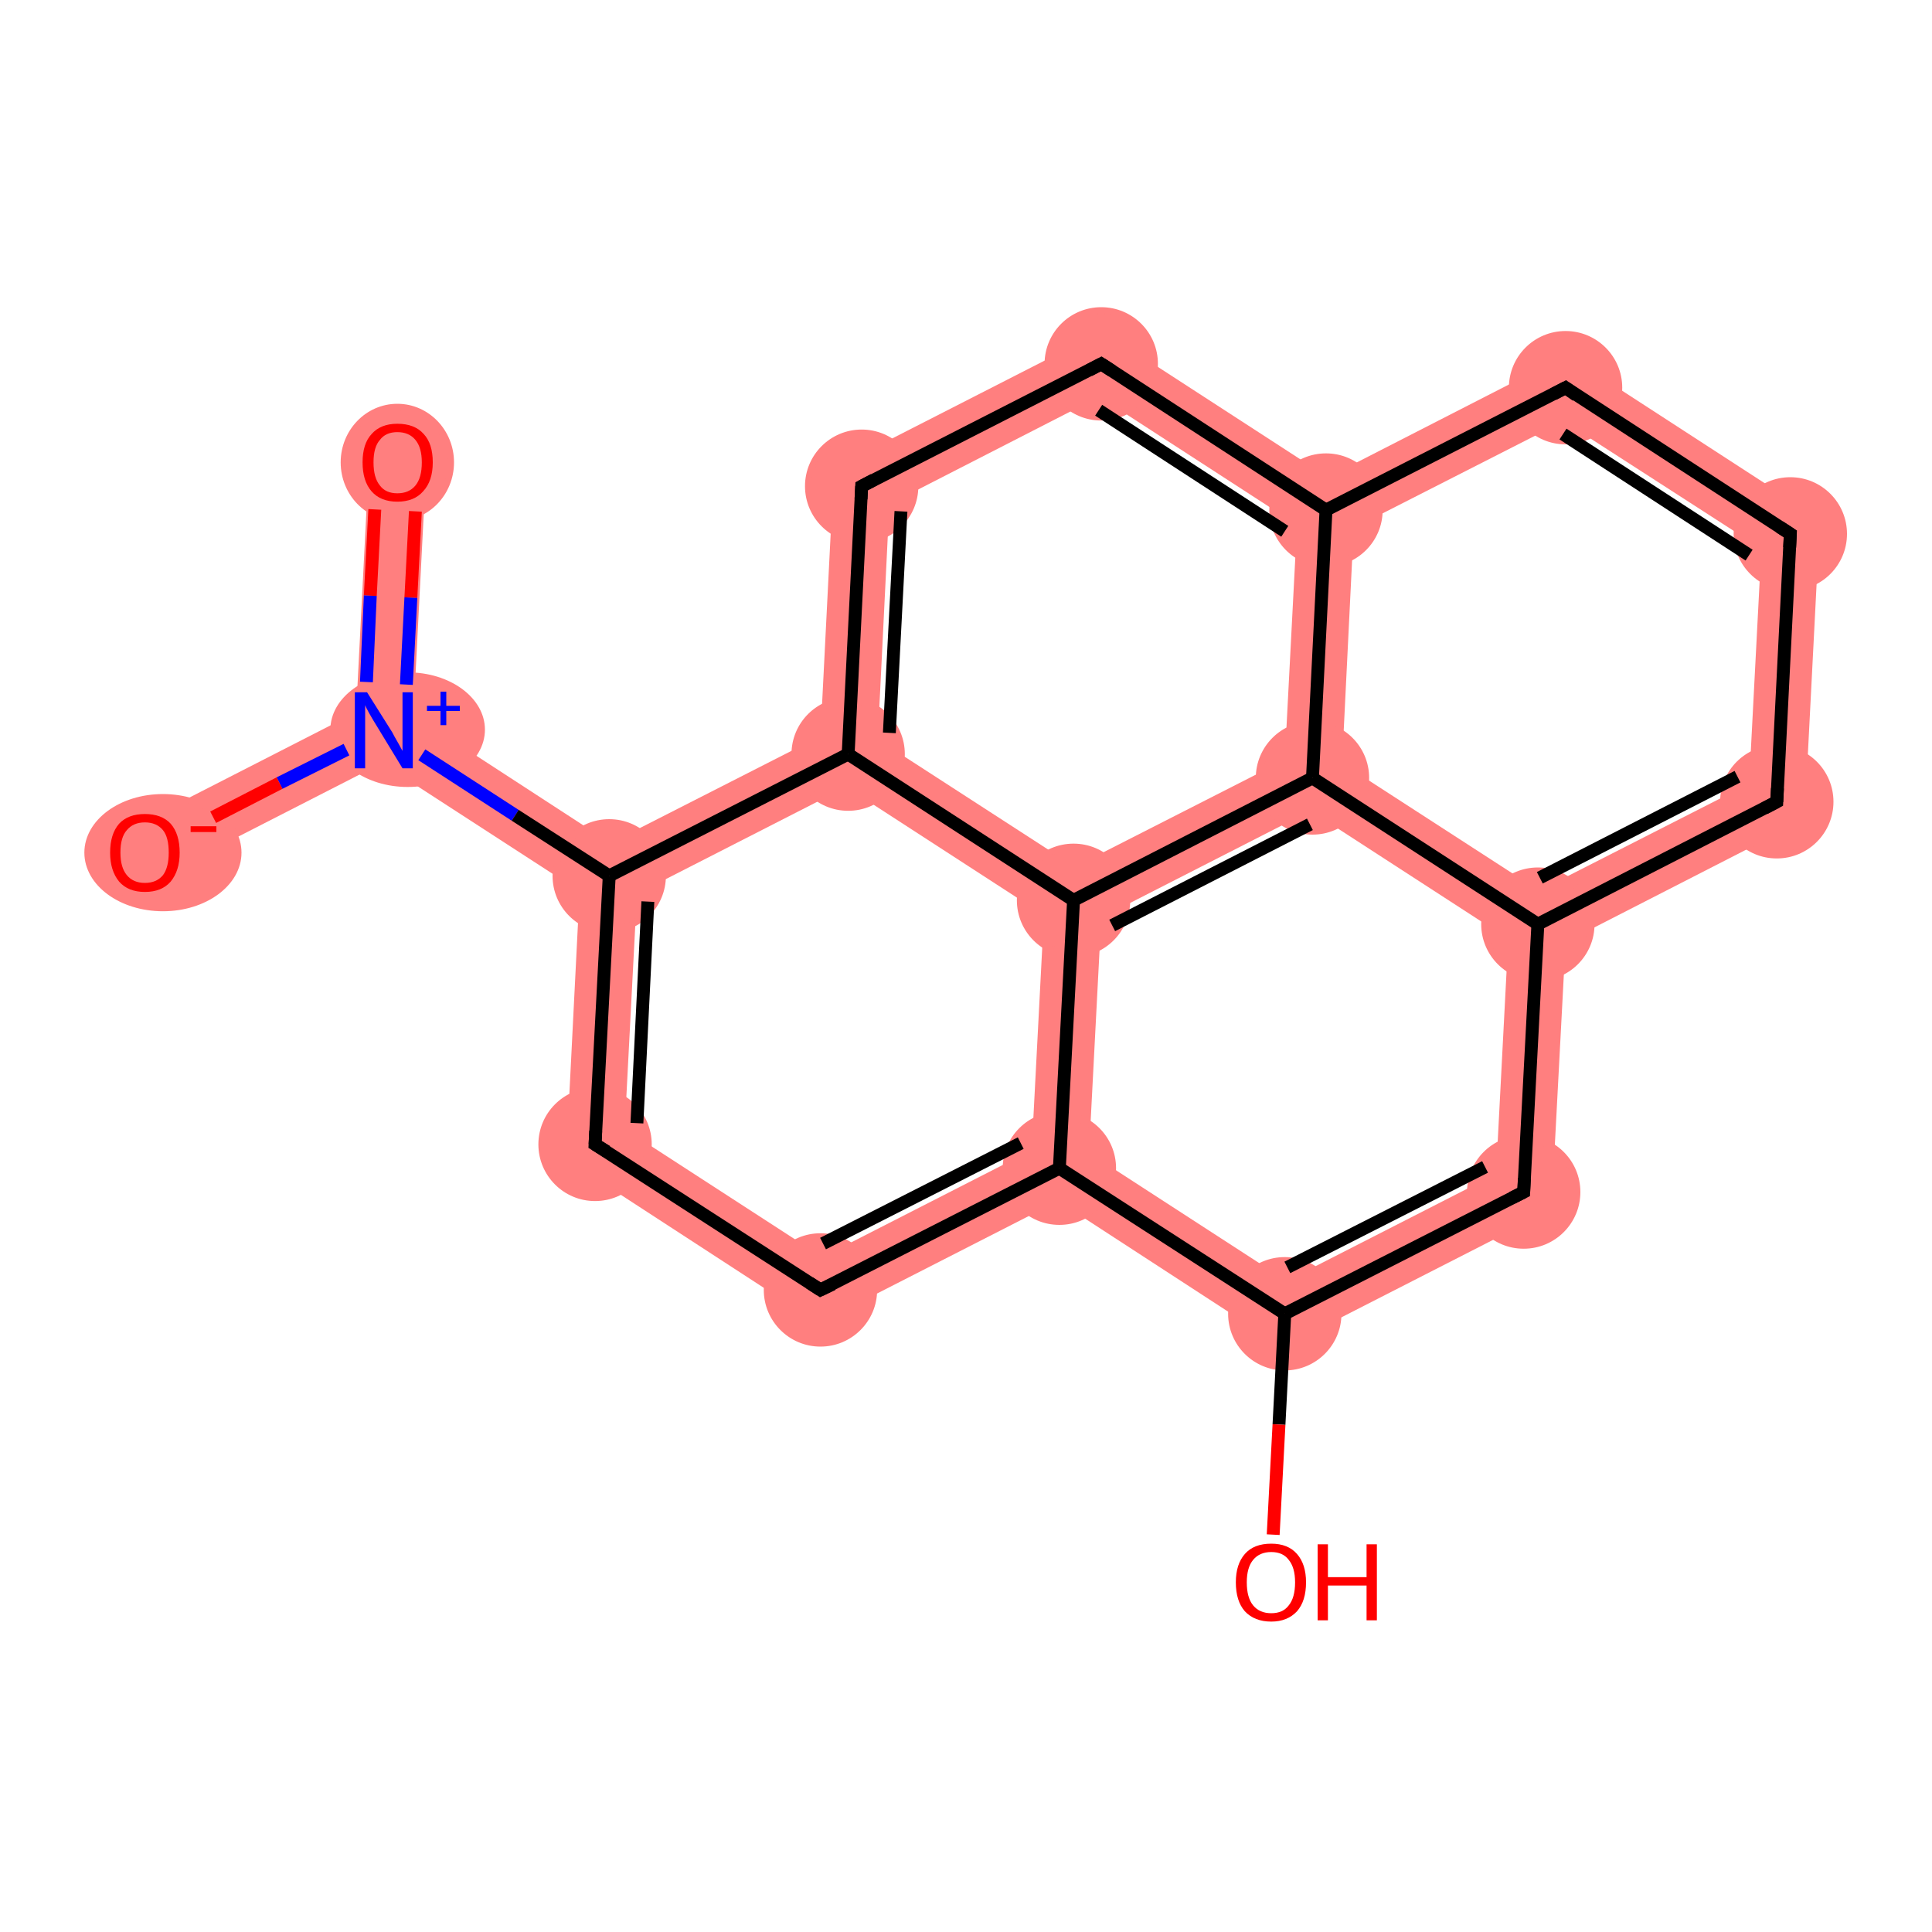 <?xml version='1.0' encoding='iso-8859-1'?>
<svg version='1.1' baseProfile='full'
              xmlns='http://www.w3.org/2000/svg'
                      xmlns:rdkit='http://www.rdkit.org/xml'
                      xmlns:xlink='http://www.w3.org/1999/xlink'
                  xml:space='preserve'
width='300px' height='300px' viewBox='0 0 300 300'>
<!-- END OF HEADER -->
<rect style='opacity:1.0;fill:#FFFFFF;stroke:none' width='300.0' height='300.0' x='0.0' y='0.0'> </rect>
<path class='bond-0 atom-0 atom-1' d='M 57.3,71.5 L 66.2,72.0 L 64.2,111.0 L 59.6,113.4 L 55.3,110.6 Z' style='fill:#FF7F7F;fill-rule:evenodd;fill-opacity:1;stroke:#FF7F7F;stroke-width:0.0px;stroke-linecap:butt;stroke-linejoin:miter;stroke-opacity:1;' />
<path class='bond-1 atom-1 atom-2' d='M 55.3,110.6 L 59.6,113.4 L 59.3,118.5 L 24.5,136.3 L 20.5,128.4 Z' style='fill:#FF7F7F;fill-rule:evenodd;fill-opacity:1;stroke:#FF7F7F;stroke-width:0.0px;stroke-linecap:butt;stroke-linejoin:miter;stroke-opacity:1;' />
<path class='bond-2 atom-1 atom-3' d='M 64.2,111.0 L 94.8,130.9 L 94.6,136.0 L 90.0,138.4 L 59.3,118.5 L 59.6,113.4 Z' style='fill:#FF7F7F;fill-rule:evenodd;fill-opacity:1;stroke:#FF7F7F;stroke-width:0.0px;stroke-linecap:butt;stroke-linejoin:miter;stroke-opacity:1;' />
<path class='bond-3 atom-3 atom-4' d='M 94.6,136.0 L 98.9,138.8 L 97.0,175.3 L 87.9,180.0 L 90.0,138.4 Z' style='fill:#FF7F7F;fill-rule:evenodd;fill-opacity:1;stroke:#FF7F7F;stroke-width:0.0px;stroke-linecap:butt;stroke-linejoin:miter;stroke-opacity:1;' />
<path class='bond-19 atom-3 atom-17' d='M 127.4,114.3 L 131.7,117.1 L 131.4,122.2 L 98.9,138.8 L 94.6,136.0 L 94.8,130.9 Z' style='fill:#FF7F7F;fill-rule:evenodd;fill-opacity:1;stroke:#FF7F7F;stroke-width:0.0px;stroke-linecap:butt;stroke-linejoin:miter;stroke-opacity:1;' />
<path class='bond-4 atom-4 atom-5' d='M 97.0,175.3 L 127.7,195.2 L 127.1,205.5 L 87.9,180.0 Z' style='fill:#FF7F7F;fill-rule:evenodd;fill-opacity:1;stroke:#FF7F7F;stroke-width:0.0px;stroke-linecap:butt;stroke-linejoin:miter;stroke-opacity:1;' />
<path class='bond-5 atom-5 atom-6' d='M 160.2,178.6 L 164.5,181.4 L 164.3,186.5 L 127.1,205.5 L 127.7,195.2 Z' style='fill:#FF7F7F;fill-rule:evenodd;fill-opacity:1;stroke:#FF7F7F;stroke-width:0.0px;stroke-linecap:butt;stroke-linejoin:miter;stroke-opacity:1;' />
<path class='bond-6 atom-6 atom-7' d='M 169.1,179.0 L 199.8,198.9 L 199.2,209.2 L 164.3,186.5 L 164.5,181.4 Z' style='fill:#FF7F7F;fill-rule:evenodd;fill-opacity:1;stroke:#FF7F7F;stroke-width:0.0px;stroke-linecap:butt;stroke-linejoin:miter;stroke-opacity:1;' />
<path class='bond-20 atom-6 atom-18' d='M 166.7,139.8 L 171.0,142.5 L 169.1,179.0 L 164.5,181.4 L 160.2,178.6 L 162.1,142.1 Z' style='fill:#FF7F7F;fill-rule:evenodd;fill-opacity:1;stroke:#FF7F7F;stroke-width:0.0px;stroke-linecap:butt;stroke-linejoin:miter;stroke-opacity:1;' />
<path class='bond-8 atom-7 atom-9' d='M 232.3,182.3 L 240.9,187.9 L 199.2,209.2 L 199.8,198.9 Z' style='fill:#FF7F7F;fill-rule:evenodd;fill-opacity:1;stroke:#FF7F7F;stroke-width:0.0px;stroke-linecap:butt;stroke-linejoin:miter;stroke-opacity:1;' />
<path class='bond-9 atom-9 atom-10' d='M 238.8,143.5 L 243.1,146.3 L 240.9,187.9 L 232.3,182.3 L 234.2,145.8 Z' style='fill:#FF7F7F;fill-rule:evenodd;fill-opacity:1;stroke:#FF7F7F;stroke-width:0.0px;stroke-linecap:butt;stroke-linejoin:miter;stroke-opacity:1;' />
<path class='bond-10 atom-10 atom-11' d='M 271.6,121.7 L 280.2,127.3 L 243.1,146.3 L 238.8,143.5 L 239.0,138.3 Z' style='fill:#FF7F7F;fill-rule:evenodd;fill-opacity:1;stroke:#FF7F7F;stroke-width:0.0px;stroke-linecap:butt;stroke-linejoin:miter;stroke-opacity:1;' />
<path class='bond-21 atom-10 atom-19' d='M 208.4,118.5 L 239.0,138.3 L 238.8,143.5 L 234.2,145.8 L 203.5,125.9 L 203.8,120.8 Z' style='fill:#FF7F7F;fill-rule:evenodd;fill-opacity:1;stroke:#FF7F7F;stroke-width:0.0px;stroke-linecap:butt;stroke-linejoin:miter;stroke-opacity:1;' />
<path class='bond-11 atom-11 atom-12' d='M 282.6,80.6 L 280.2,127.3 L 271.6,121.7 L 273.5,85.2 Z' style='fill:#FF7F7F;fill-rule:evenodd;fill-opacity:1;stroke:#FF7F7F;stroke-width:0.0px;stroke-linecap:butt;stroke-linejoin:miter;stroke-opacity:1;' />
<path class='bond-12 atom-12 atom-13' d='M 243.3,55.1 L 282.6,80.6 L 273.5,85.2 L 242.8,65.4 Z' style='fill:#FF7F7F;fill-rule:evenodd;fill-opacity:1;stroke:#FF7F7F;stroke-width:0.0px;stroke-linecap:butt;stroke-linejoin:miter;stroke-opacity:1;' />
<path class='bond-13 atom-13 atom-14' d='M 243.3,55.1 L 242.8,65.4 L 210.2,82.0 L 205.9,79.2 L 206.2,74.1 Z' style='fill:#FF7F7F;fill-rule:evenodd;fill-opacity:1;stroke:#FF7F7F;stroke-width:0.0px;stroke-linecap:butt;stroke-linejoin:miter;stroke-opacity:1;' />
<path class='bond-14 atom-14 atom-15' d='M 171.2,51.4 L 206.2,74.1 L 205.9,79.2 L 201.4,81.5 L 170.7,61.6 Z' style='fill:#FF7F7F;fill-rule:evenodd;fill-opacity:1;stroke:#FF7F7F;stroke-width:0.0px;stroke-linecap:butt;stroke-linejoin:miter;stroke-opacity:1;' />
<path class='bond-22 atom-14 atom-19' d='M 205.9,79.2 L 210.2,82.0 L 208.4,118.5 L 203.8,120.8 L 199.5,118.0 L 201.4,81.5 Z' style='fill:#FF7F7F;fill-rule:evenodd;fill-opacity:1;stroke:#FF7F7F;stroke-width:0.0px;stroke-linecap:butt;stroke-linejoin:miter;stroke-opacity:1;' />
<path class='bond-15 atom-15 atom-16' d='M 171.2,51.4 L 170.7,61.6 L 138.1,78.3 L 129.5,72.7 Z' style='fill:#FF7F7F;fill-rule:evenodd;fill-opacity:1;stroke:#FF7F7F;stroke-width:0.0px;stroke-linecap:butt;stroke-linejoin:miter;stroke-opacity:1;' />
<path class='bond-16 atom-16 atom-17' d='M 129.5,72.7 L 138.1,78.3 L 136.3,114.8 L 131.7,117.1 L 127.4,114.3 Z' style='fill:#FF7F7F;fill-rule:evenodd;fill-opacity:1;stroke:#FF7F7F;stroke-width:0.0px;stroke-linecap:butt;stroke-linejoin:miter;stroke-opacity:1;' />
<path class='bond-17 atom-17 atom-18' d='M 136.3,114.8 L 166.9,134.6 L 166.7,139.8 L 162.1,142.1 L 131.4,122.2 L 131.7,117.1 Z' style='fill:#FF7F7F;fill-rule:evenodd;fill-opacity:1;stroke:#FF7F7F;stroke-width:0.0px;stroke-linecap:butt;stroke-linejoin:miter;stroke-opacity:1;' />
<path class='bond-18 atom-18 atom-19' d='M 199.5,118.0 L 203.8,120.8 L 203.5,125.9 L 171.0,142.5 L 166.7,139.8 L 166.9,134.6 Z' style='fill:#FF7F7F;fill-rule:evenodd;fill-opacity:1;stroke:#FF7F7F;stroke-width:0.0px;stroke-linecap:butt;stroke-linejoin:miter;stroke-opacity:1;' />
<ellipse cx='61.7' cy='71.8' rx='8.3' ry='8.6' class='atom-0'  style='fill:#FF7F7F;fill-rule:evenodd;stroke:#FF7F7F;stroke-width:1.0px;stroke-linecap:butt;stroke-linejoin:miter;stroke-opacity:1' />
<ellipse cx='63.3' cy='113.3' rx='11.5' ry='8.4' class='atom-1'  style='fill:#FF7F7F;fill-rule:evenodd;stroke:#FF7F7F;stroke-width:1.0px;stroke-linecap:butt;stroke-linejoin:miter;stroke-opacity:1' />
<ellipse cx='25.3' cy='132.4' rx='11.7' ry='8.6' class='atom-2'  style='fill:#FF7F7F;fill-rule:evenodd;stroke:#FF7F7F;stroke-width:1.0px;stroke-linecap:butt;stroke-linejoin:miter;stroke-opacity:1' />
<ellipse cx='94.6' cy='136.0' rx='8.3' ry='8.3' class='atom-3'  style='fill:#FF7F7F;fill-rule:evenodd;stroke:#FF7F7F;stroke-width:1.0px;stroke-linecap:butt;stroke-linejoin:miter;stroke-opacity:1' />
<ellipse cx='92.4' cy='177.7' rx='8.3' ry='8.3' class='atom-4'  style='fill:#FF7F7F;fill-rule:evenodd;stroke:#FF7F7F;stroke-width:1.0px;stroke-linecap:butt;stroke-linejoin:miter;stroke-opacity:1' />
<ellipse cx='127.4' cy='200.3' rx='8.3' ry='8.3' class='atom-5'  style='fill:#FF7F7F;fill-rule:evenodd;stroke:#FF7F7F;stroke-width:1.0px;stroke-linecap:butt;stroke-linejoin:miter;stroke-opacity:1' />
<ellipse cx='164.5' cy='181.4' rx='8.3' ry='8.3' class='atom-6'  style='fill:#FF7F7F;fill-rule:evenodd;stroke:#FF7F7F;stroke-width:1.0px;stroke-linecap:butt;stroke-linejoin:miter;stroke-opacity:1' />
<ellipse cx='199.5' cy='204.0' rx='8.3' ry='8.3' class='atom-7'  style='fill:#FF7F7F;fill-rule:evenodd;stroke:#FF7F7F;stroke-width:1.0px;stroke-linecap:butt;stroke-linejoin:miter;stroke-opacity:1' />
<ellipse cx='236.6' cy='185.1' rx='8.3' ry='8.3' class='atom-9'  style='fill:#FF7F7F;fill-rule:evenodd;stroke:#FF7F7F;stroke-width:1.0px;stroke-linecap:butt;stroke-linejoin:miter;stroke-opacity:1' />
<ellipse cx='238.8' cy='143.5' rx='8.3' ry='8.3' class='atom-10'  style='fill:#FF7F7F;fill-rule:evenodd;stroke:#FF7F7F;stroke-width:1.0px;stroke-linecap:butt;stroke-linejoin:miter;stroke-opacity:1' />
<ellipse cx='275.9' cy='124.5' rx='8.3' ry='8.3' class='atom-11'  style='fill:#FF7F7F;fill-rule:evenodd;stroke:#FF7F7F;stroke-width:1.0px;stroke-linecap:butt;stroke-linejoin:miter;stroke-opacity:1' />
<ellipse cx='278.0' cy='82.9' rx='8.3' ry='8.3' class='atom-12'  style='fill:#FF7F7F;fill-rule:evenodd;stroke:#FF7F7F;stroke-width:1.0px;stroke-linecap:butt;stroke-linejoin:miter;stroke-opacity:1' />
<ellipse cx='243.1' cy='60.2' rx='8.3' ry='8.3' class='atom-13'  style='fill:#FF7F7F;fill-rule:evenodd;stroke:#FF7F7F;stroke-width:1.0px;stroke-linecap:butt;stroke-linejoin:miter;stroke-opacity:1' />
<ellipse cx='205.9' cy='79.2' rx='8.3' ry='8.3' class='atom-14'  style='fill:#FF7F7F;fill-rule:evenodd;stroke:#FF7F7F;stroke-width:1.0px;stroke-linecap:butt;stroke-linejoin:miter;stroke-opacity:1' />
<ellipse cx='171.0' cy='56.5' rx='8.3' ry='8.3' class='atom-15'  style='fill:#FF7F7F;fill-rule:evenodd;stroke:#FF7F7F;stroke-width:1.0px;stroke-linecap:butt;stroke-linejoin:miter;stroke-opacity:1' />
<ellipse cx='133.8' cy='75.5' rx='8.3' ry='8.3' class='atom-16'  style='fill:#FF7F7F;fill-rule:evenodd;stroke:#FF7F7F;stroke-width:1.0px;stroke-linecap:butt;stroke-linejoin:miter;stroke-opacity:1' />
<ellipse cx='131.7' cy='117.1' rx='8.3' ry='8.3' class='atom-17'  style='fill:#FF7F7F;fill-rule:evenodd;stroke:#FF7F7F;stroke-width:1.0px;stroke-linecap:butt;stroke-linejoin:miter;stroke-opacity:1' />
<ellipse cx='166.7' cy='139.8' rx='8.3' ry='8.3' class='atom-18'  style='fill:#FF7F7F;fill-rule:evenodd;stroke:#FF7F7F;stroke-width:1.0px;stroke-linecap:butt;stroke-linejoin:miter;stroke-opacity:1' />
<ellipse cx='203.8' cy='120.8' rx='8.3' ry='8.3' class='atom-19'  style='fill:#FF7F7F;fill-rule:evenodd;stroke:#FF7F7F;stroke-width:1.0px;stroke-linecap:butt;stroke-linejoin:miter;stroke-opacity:1' />
<path class='bond-0 atom-0 atom-1' d='M 64.5,79.4 L 63.8,92.8' style='fill:none;fill-rule:evenodd;stroke:#FF0000;stroke-width:2.0px;stroke-linecap:butt;stroke-linejoin:miter;stroke-opacity:1' />
<path class='bond-0 atom-0 atom-1' d='M 63.8,92.8 L 63.1,106.3' style='fill:none;fill-rule:evenodd;stroke:#0000FF;stroke-width:2.0px;stroke-linecap:butt;stroke-linejoin:miter;stroke-opacity:1' />
<path class='bond-0 atom-0 atom-1' d='M 58.2,79.1 L 57.5,92.5' style='fill:none;fill-rule:evenodd;stroke:#FF0000;stroke-width:2.0px;stroke-linecap:butt;stroke-linejoin:miter;stroke-opacity:1' />
<path class='bond-0 atom-0 atom-1' d='M 57.5,92.5 L 56.9,105.9' style='fill:none;fill-rule:evenodd;stroke:#0000FF;stroke-width:2.0px;stroke-linecap:butt;stroke-linejoin:miter;stroke-opacity:1' />
<path class='bond-1 atom-1 atom-2' d='M 53.8,116.4 L 43.4,121.6' style='fill:none;fill-rule:evenodd;stroke:#0000FF;stroke-width:2.0px;stroke-linecap:butt;stroke-linejoin:miter;stroke-opacity:1' />
<path class='bond-1 atom-1 atom-2' d='M 43.4,121.6 L 33.1,126.9' style='fill:none;fill-rule:evenodd;stroke:#FF0000;stroke-width:2.0px;stroke-linecap:butt;stroke-linejoin:miter;stroke-opacity:1' />
<path class='bond-2 atom-1 atom-3' d='M 65.5,117.2 L 80.0,126.6' style='fill:none;fill-rule:evenodd;stroke:#0000FF;stroke-width:2.0px;stroke-linecap:butt;stroke-linejoin:miter;stroke-opacity:1' />
<path class='bond-2 atom-1 atom-3' d='M 80.0,126.6 L 94.6,136.0' style='fill:none;fill-rule:evenodd;stroke:#000000;stroke-width:2.0px;stroke-linecap:butt;stroke-linejoin:miter;stroke-opacity:1' />
<path class='bond-3 atom-3 atom-4' d='M 94.6,136.0 L 92.4,177.7' style='fill:none;fill-rule:evenodd;stroke:#000000;stroke-width:2.0px;stroke-linecap:butt;stroke-linejoin:miter;stroke-opacity:1' />
<path class='bond-3 atom-3 atom-4' d='M 100.6,140.0 L 98.9,174.4' style='fill:none;fill-rule:evenodd;stroke:#000000;stroke-width:2.0px;stroke-linecap:butt;stroke-linejoin:miter;stroke-opacity:1' />
<path class='bond-4 atom-4 atom-5' d='M 92.4,177.7 L 127.4,200.3' style='fill:none;fill-rule:evenodd;stroke:#000000;stroke-width:2.0px;stroke-linecap:butt;stroke-linejoin:miter;stroke-opacity:1' />
<path class='bond-5 atom-5 atom-6' d='M 127.4,200.3 L 164.5,181.4' style='fill:none;fill-rule:evenodd;stroke:#000000;stroke-width:2.0px;stroke-linecap:butt;stroke-linejoin:miter;stroke-opacity:1' />
<path class='bond-5 atom-5 atom-6' d='M 127.8,193.1 L 158.5,177.5' style='fill:none;fill-rule:evenodd;stroke:#000000;stroke-width:2.0px;stroke-linecap:butt;stroke-linejoin:miter;stroke-opacity:1' />
<path class='bond-6 atom-6 atom-7' d='M 164.5,181.4 L 199.5,204.0' style='fill:none;fill-rule:evenodd;stroke:#000000;stroke-width:2.0px;stroke-linecap:butt;stroke-linejoin:miter;stroke-opacity:1' />
<path class='bond-7 atom-7 atom-8' d='M 199.5,204.0 L 198.6,221.2' style='fill:none;fill-rule:evenodd;stroke:#000000;stroke-width:2.0px;stroke-linecap:butt;stroke-linejoin:miter;stroke-opacity:1' />
<path class='bond-7 atom-7 atom-8' d='M 198.6,221.2 L 197.7,238.3' style='fill:none;fill-rule:evenodd;stroke:#FF0000;stroke-width:2.0px;stroke-linecap:butt;stroke-linejoin:miter;stroke-opacity:1' />
<path class='bond-8 atom-7 atom-9' d='M 199.5,204.0 L 236.6,185.1' style='fill:none;fill-rule:evenodd;stroke:#000000;stroke-width:2.0px;stroke-linecap:butt;stroke-linejoin:miter;stroke-opacity:1' />
<path class='bond-8 atom-7 atom-9' d='M 199.9,196.8 L 230.6,181.2' style='fill:none;fill-rule:evenodd;stroke:#000000;stroke-width:2.0px;stroke-linecap:butt;stroke-linejoin:miter;stroke-opacity:1' />
<path class='bond-9 atom-9 atom-10' d='M 236.6,185.1 L 238.8,143.5' style='fill:none;fill-rule:evenodd;stroke:#000000;stroke-width:2.0px;stroke-linecap:butt;stroke-linejoin:miter;stroke-opacity:1' />
<path class='bond-10 atom-10 atom-11' d='M 238.8,143.5 L 275.9,124.5' style='fill:none;fill-rule:evenodd;stroke:#000000;stroke-width:2.0px;stroke-linecap:butt;stroke-linejoin:miter;stroke-opacity:1' />
<path class='bond-10 atom-10 atom-11' d='M 239.1,136.3 L 269.8,120.6' style='fill:none;fill-rule:evenodd;stroke:#000000;stroke-width:2.0px;stroke-linecap:butt;stroke-linejoin:miter;stroke-opacity:1' />
<path class='bond-11 atom-11 atom-12' d='M 275.9,124.5 L 278.0,82.9' style='fill:none;fill-rule:evenodd;stroke:#000000;stroke-width:2.0px;stroke-linecap:butt;stroke-linejoin:miter;stroke-opacity:1' />
<path class='bond-12 atom-12 atom-13' d='M 278.0,82.9 L 243.1,60.2' style='fill:none;fill-rule:evenodd;stroke:#000000;stroke-width:2.0px;stroke-linecap:butt;stroke-linejoin:miter;stroke-opacity:1' />
<path class='bond-12 atom-12 atom-13' d='M 271.6,86.2 L 242.7,67.4' style='fill:none;fill-rule:evenodd;stroke:#000000;stroke-width:2.0px;stroke-linecap:butt;stroke-linejoin:miter;stroke-opacity:1' />
<path class='bond-13 atom-13 atom-14' d='M 243.1,60.2 L 205.9,79.2' style='fill:none;fill-rule:evenodd;stroke:#000000;stroke-width:2.0px;stroke-linecap:butt;stroke-linejoin:miter;stroke-opacity:1' />
<path class='bond-14 atom-14 atom-15' d='M 205.9,79.2 L 171.0,56.5' style='fill:none;fill-rule:evenodd;stroke:#000000;stroke-width:2.0px;stroke-linecap:butt;stroke-linejoin:miter;stroke-opacity:1' />
<path class='bond-14 atom-14 atom-15' d='M 199.5,82.5 L 170.6,63.7' style='fill:none;fill-rule:evenodd;stroke:#000000;stroke-width:2.0px;stroke-linecap:butt;stroke-linejoin:miter;stroke-opacity:1' />
<path class='bond-15 atom-15 atom-16' d='M 171.0,56.5 L 133.8,75.5' style='fill:none;fill-rule:evenodd;stroke:#000000;stroke-width:2.0px;stroke-linecap:butt;stroke-linejoin:miter;stroke-opacity:1' />
<path class='bond-16 atom-16 atom-17' d='M 133.8,75.5 L 131.7,117.1' style='fill:none;fill-rule:evenodd;stroke:#000000;stroke-width:2.0px;stroke-linecap:butt;stroke-linejoin:miter;stroke-opacity:1' />
<path class='bond-16 atom-16 atom-17' d='M 139.9,79.4 L 138.1,113.8' style='fill:none;fill-rule:evenodd;stroke:#000000;stroke-width:2.0px;stroke-linecap:butt;stroke-linejoin:miter;stroke-opacity:1' />
<path class='bond-17 atom-17 atom-18' d='M 131.7,117.1 L 166.7,139.8' style='fill:none;fill-rule:evenodd;stroke:#000000;stroke-width:2.0px;stroke-linecap:butt;stroke-linejoin:miter;stroke-opacity:1' />
<path class='bond-18 atom-18 atom-19' d='M 166.7,139.8 L 203.8,120.8' style='fill:none;fill-rule:evenodd;stroke:#000000;stroke-width:2.0px;stroke-linecap:butt;stroke-linejoin:miter;stroke-opacity:1' />
<path class='bond-18 atom-18 atom-19' d='M 172.7,143.7 L 203.4,128.0' style='fill:none;fill-rule:evenodd;stroke:#000000;stroke-width:2.0px;stroke-linecap:butt;stroke-linejoin:miter;stroke-opacity:1' />
<path class='bond-19 atom-17 atom-3' d='M 131.7,117.1 L 94.6,136.0' style='fill:none;fill-rule:evenodd;stroke:#000000;stroke-width:2.0px;stroke-linecap:butt;stroke-linejoin:miter;stroke-opacity:1' />
<path class='bond-20 atom-18 atom-6' d='M 166.7,139.8 L 164.5,181.4' style='fill:none;fill-rule:evenodd;stroke:#000000;stroke-width:2.0px;stroke-linecap:butt;stroke-linejoin:miter;stroke-opacity:1' />
<path class='bond-21 atom-19 atom-10' d='M 203.8,120.8 L 238.8,143.5' style='fill:none;fill-rule:evenodd;stroke:#000000;stroke-width:2.0px;stroke-linecap:butt;stroke-linejoin:miter;stroke-opacity:1' />
<path class='bond-22 atom-19 atom-14' d='M 203.8,120.8 L 205.9,79.2' style='fill:none;fill-rule:evenodd;stroke:#000000;stroke-width:2.0px;stroke-linecap:butt;stroke-linejoin:miter;stroke-opacity:1' />
<path d='M 92.5,175.6 L 92.4,177.7 L 94.2,178.8' style='fill:none;stroke:#000000;stroke-width:2.0px;stroke-linecap:butt;stroke-linejoin:miter;stroke-opacity:1;' />
<path d='M 125.7,199.2 L 127.4,200.3 L 129.3,199.4' style='fill:none;stroke:#000000;stroke-width:2.0px;stroke-linecap:butt;stroke-linejoin:miter;stroke-opacity:1;' />
<path d='M 234.8,186.0 L 236.6,185.1 L 236.7,183.0' style='fill:none;stroke:#000000;stroke-width:2.0px;stroke-linecap:butt;stroke-linejoin:miter;stroke-opacity:1;' />
<path d='M 274.0,125.5 L 275.9,124.5 L 276.0,122.4' style='fill:none;stroke:#000000;stroke-width:2.0px;stroke-linecap:butt;stroke-linejoin:miter;stroke-opacity:1;' />
<path d='M 277.9,85.0 L 278.0,82.9 L 276.3,81.8' style='fill:none;stroke:#000000;stroke-width:2.0px;stroke-linecap:butt;stroke-linejoin:miter;stroke-opacity:1;' />
<path d='M 244.8,61.4 L 243.1,60.2 L 241.2,61.2' style='fill:none;stroke:#000000;stroke-width:2.0px;stroke-linecap:butt;stroke-linejoin:miter;stroke-opacity:1;' />
<path d='M 172.7,57.6 L 171.0,56.5 L 169.1,57.5' style='fill:none;stroke:#000000;stroke-width:2.0px;stroke-linecap:butt;stroke-linejoin:miter;stroke-opacity:1;' />
<path d='M 135.7,74.5 L 133.8,75.5 L 133.7,77.5' style='fill:none;stroke:#000000;stroke-width:2.0px;stroke-linecap:butt;stroke-linejoin:miter;stroke-opacity:1;' />
<path class='atom-0' d='M 56.3 71.8
Q 56.3 68.9, 57.7 67.4
Q 59.1 65.8, 61.7 65.8
Q 64.4 65.8, 65.8 67.4
Q 67.2 68.9, 67.2 71.8
Q 67.2 74.7, 65.7 76.3
Q 64.3 77.9, 61.7 77.9
Q 59.1 77.9, 57.7 76.3
Q 56.3 74.7, 56.3 71.8
M 61.7 76.6
Q 63.5 76.6, 64.5 75.4
Q 65.5 74.2, 65.5 71.8
Q 65.5 69.5, 64.5 68.3
Q 63.5 67.1, 61.7 67.1
Q 59.9 67.1, 59.0 68.3
Q 58.0 69.4, 58.0 71.8
Q 58.0 74.2, 59.0 75.4
Q 59.9 76.6, 61.7 76.6
' fill='#FF0000'/>
<path class='atom-1' d='M 57.0 107.5
L 60.9 113.7
Q 61.2 114.3, 61.9 115.5
Q 62.5 116.6, 62.5 116.6
L 62.5 107.5
L 64.1 107.5
L 64.1 119.3
L 62.5 119.3
L 58.3 112.4
Q 57.8 111.6, 57.3 110.7
Q 56.8 109.8, 56.7 109.5
L 56.7 119.3
L 55.1 119.3
L 55.1 107.5
L 57.0 107.5
' fill='#0000FF'/>
<path class='atom-1' d='M 66.3 109.6
L 68.4 109.6
L 68.4 107.4
L 69.3 107.4
L 69.3 109.6
L 71.4 109.6
L 71.4 110.4
L 69.3 110.4
L 69.3 112.6
L 68.4 112.6
L 68.4 110.4
L 66.3 110.4
L 66.3 109.6
' fill='#0000FF'/>
<path class='atom-2' d='M 17.1 132.4
Q 17.1 129.5, 18.5 127.9
Q 19.9 126.4, 22.5 126.4
Q 25.1 126.4, 26.5 127.9
Q 27.9 129.5, 27.9 132.4
Q 27.9 135.2, 26.5 136.9
Q 25.1 138.5, 22.5 138.5
Q 19.9 138.5, 18.5 136.9
Q 17.1 135.2, 17.1 132.4
M 22.5 137.1
Q 24.3 137.1, 25.3 135.9
Q 26.2 134.7, 26.2 132.4
Q 26.2 130.0, 25.3 128.9
Q 24.3 127.7, 22.5 127.7
Q 20.7 127.7, 19.7 128.9
Q 18.7 130.0, 18.7 132.4
Q 18.7 134.7, 19.7 135.9
Q 20.7 137.1, 22.5 137.1
' fill='#FF0000'/>
<path class='atom-2' d='M 29.6 128.3
L 33.6 128.3
L 33.6 129.2
L 29.6 129.2
L 29.6 128.3
' fill='#FF0000'/>
<path class='atom-8' d='M 191.9 245.7
Q 191.9 242.9, 193.3 241.3
Q 194.7 239.7, 197.4 239.7
Q 200.0 239.7, 201.4 241.3
Q 202.8 242.9, 202.8 245.7
Q 202.8 248.6, 201.4 250.2
Q 199.9 251.8, 197.4 251.8
Q 194.8 251.8, 193.3 250.2
Q 191.9 248.6, 191.9 245.7
M 197.4 250.5
Q 199.2 250.5, 200.1 249.3
Q 201.1 248.1, 201.1 245.7
Q 201.1 243.4, 200.1 242.2
Q 199.2 241.0, 197.4 241.0
Q 195.6 241.0, 194.6 242.2
Q 193.6 243.4, 193.6 245.7
Q 193.6 248.1, 194.6 249.3
Q 195.6 250.5, 197.4 250.5
' fill='#FF0000'/>
<path class='atom-8' d='M 204.6 239.8
L 206.2 239.8
L 206.2 244.9
L 212.2 244.9
L 212.2 239.8
L 213.8 239.8
L 213.8 251.6
L 212.2 251.6
L 212.2 246.2
L 206.2 246.2
L 206.2 251.6
L 204.6 251.6
L 204.6 239.8
' fill='#FF0000'/>
</svg>
